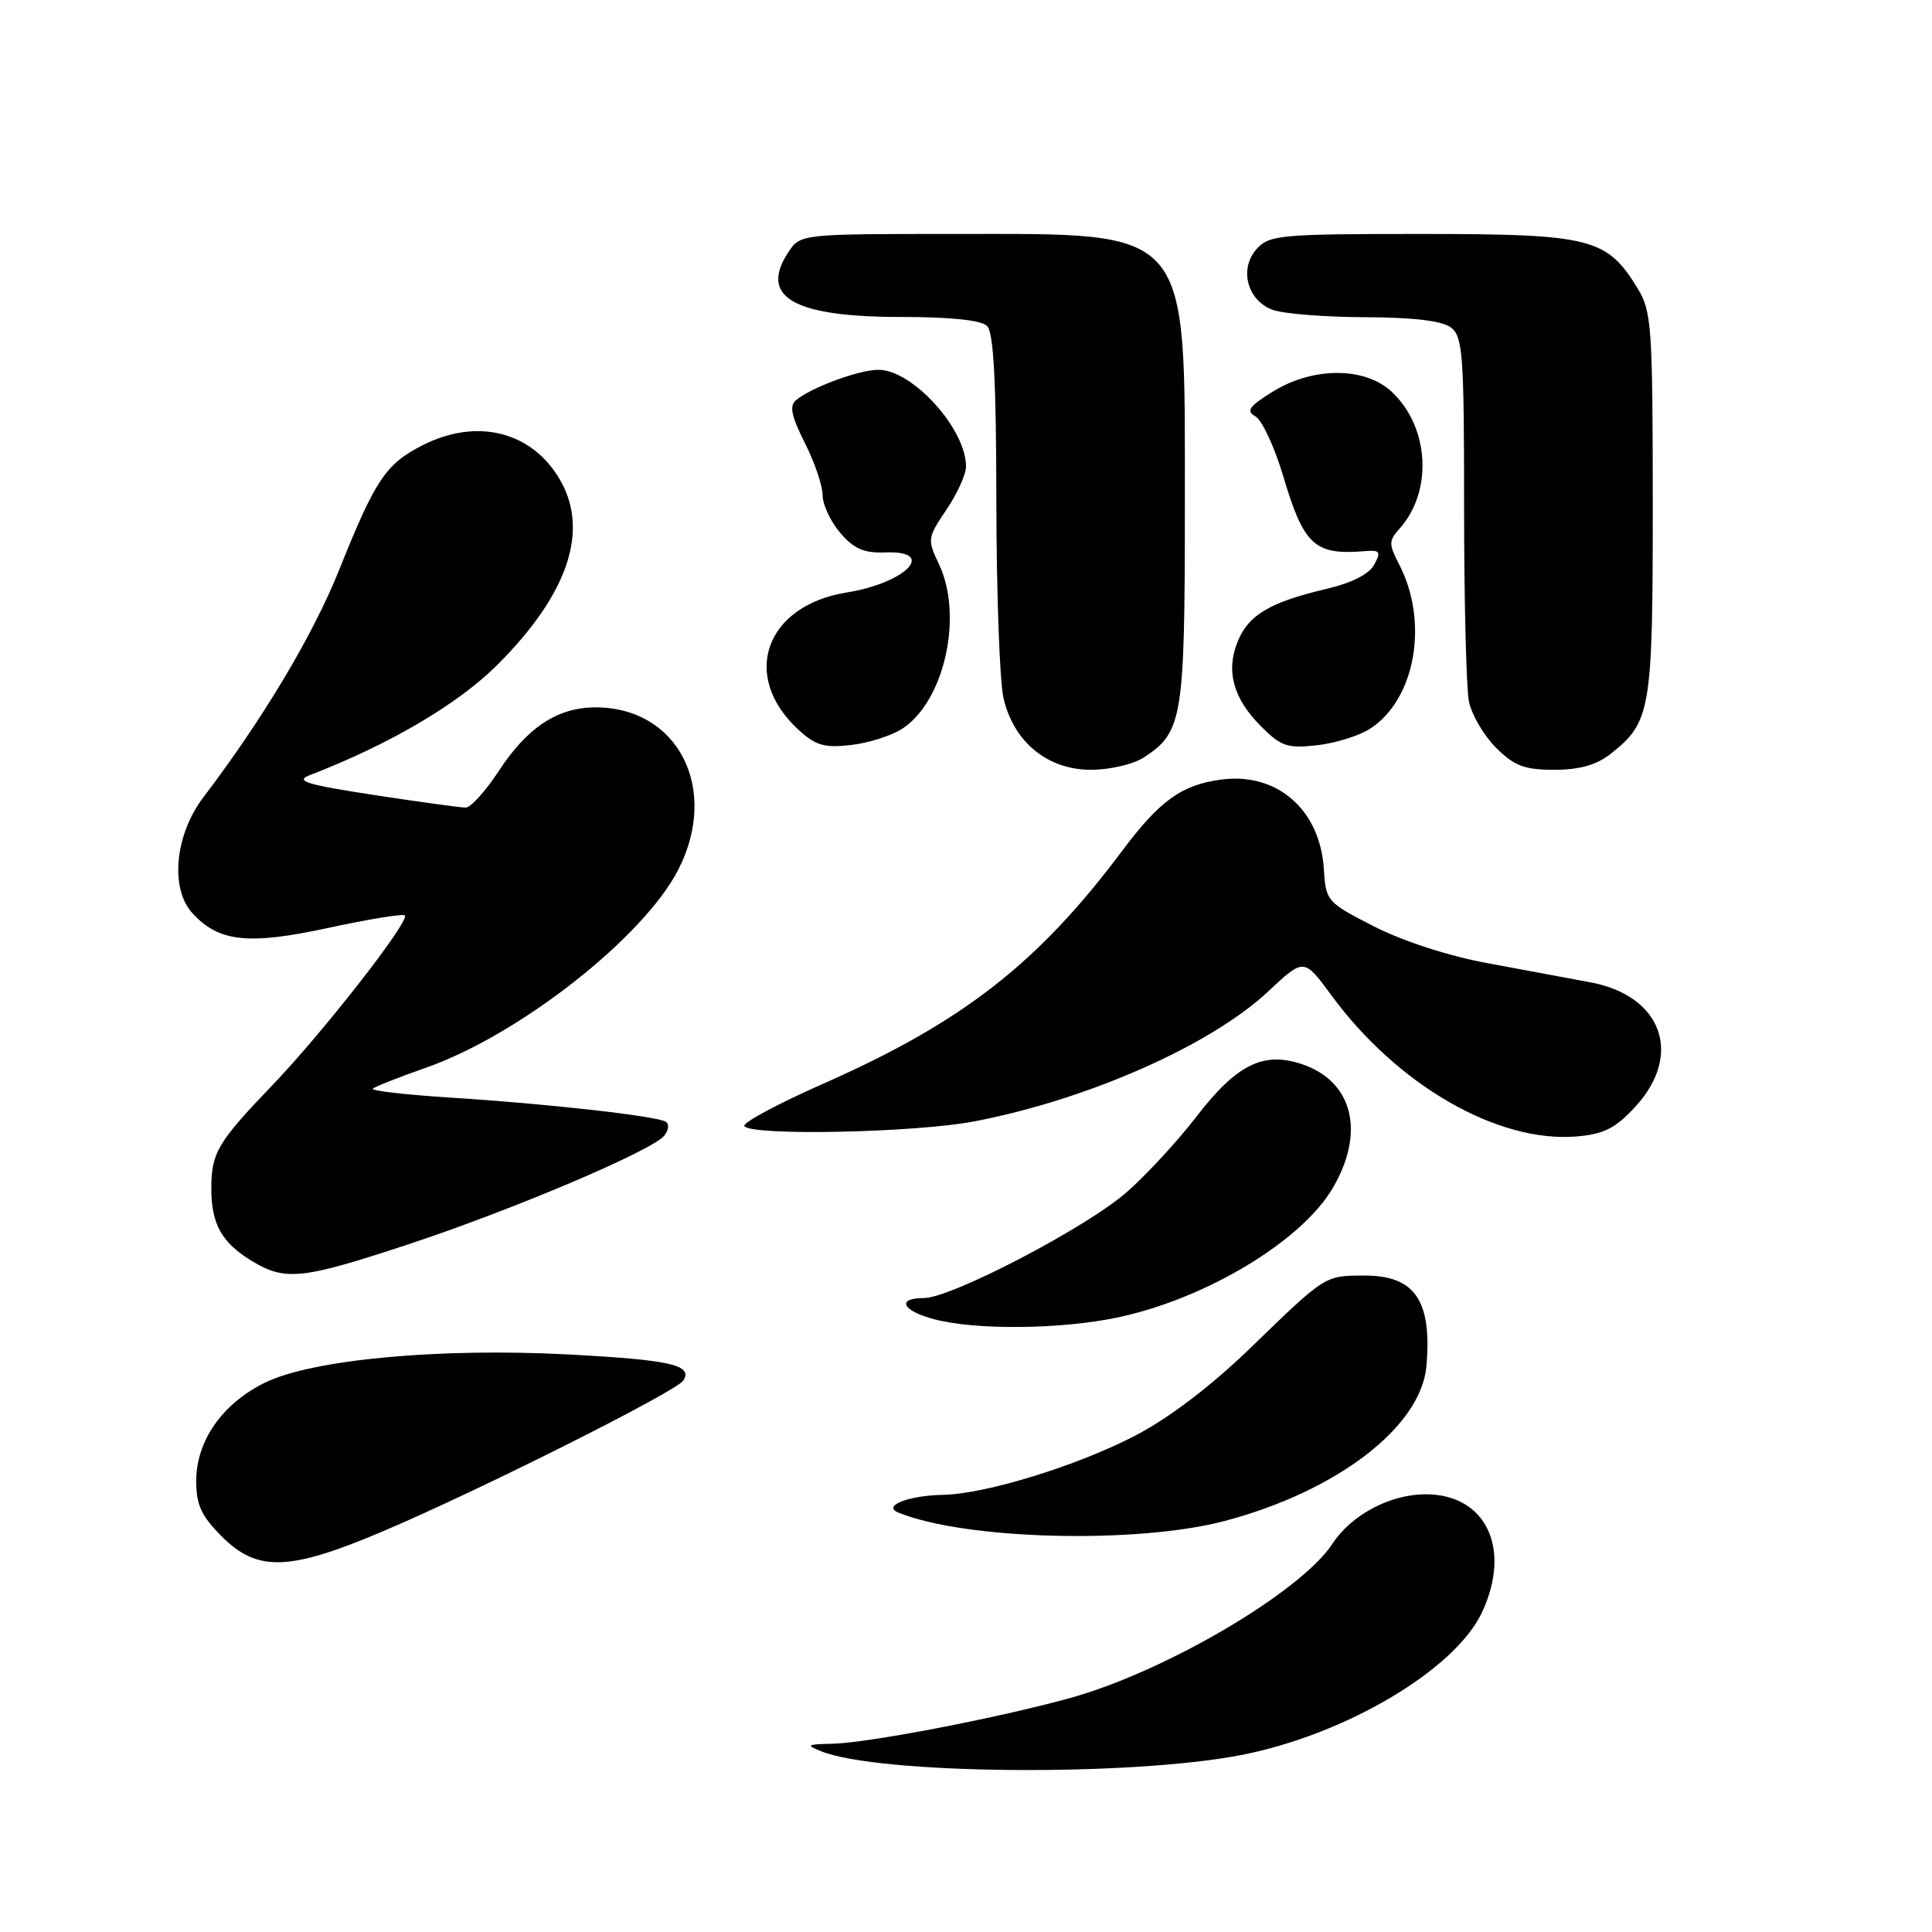 <?xml version="1.0" encoding="UTF-8" standalone="no"?>
<!DOCTYPE svg PUBLIC "-//W3C//DTD SVG 1.1//EN" "http://www.w3.org/Graphics/SVG/1.1/DTD/svg11.dtd" >
<svg xmlns="http://www.w3.org/2000/svg" xmlns:xlink="http://www.w3.org/1999/xlink" version="1.1" viewBox="0 0 256 256">
 <g >
 <path fill="currentColor"
d=" M 164.42 232.56 C 178.18 229.90 192.73 221.31 196.34 213.71 C 200.35 205.24 196.93 198.00 188.91 198.00 C 184.19 198.00 179.07 200.72 176.56 204.55 C 172.37 210.94 154.46 221.48 141.82 224.99 C 132.23 227.65 114.88 230.98 110.20 231.06 C 106.92 231.12 106.76 231.23 108.80 232.05 C 116.45 235.12 149.61 235.42 164.42 232.56 Z  M 50.80 202.88 C 63.71 197.39 89.66 184.36 90.55 182.92 C 91.82 180.87 88.89 180.20 75.44 179.48 C 58.26 178.56 41.29 180.14 35.04 183.24 C 29.40 186.05 26.00 190.94 26.00 196.25 C 26.00 199.41 26.68 200.88 29.40 203.60 C 34.12 208.32 38.33 208.18 50.80 202.88 Z  M 162.26 201.54 C 177.17 197.61 188.32 189.04 189.01 181.00 C 189.75 172.30 187.48 168.99 180.75 169.02 C 175.53 169.03 175.67 168.94 165.67 178.63 C 160.48 183.65 154.94 187.87 150.48 190.20 C 142.87 194.18 130.63 197.96 125.02 198.07 C 120.36 198.16 116.87 199.53 119.03 200.42 C 127.81 204.03 150.59 204.62 162.26 201.54 Z  M 148.13 174.56 C 159.80 172.09 172.48 164.45 176.60 157.42 C 180.96 149.98 179.25 143.23 172.44 140.98 C 167.35 139.30 163.82 141.08 158.47 148.04 C 156.04 151.20 151.92 155.66 149.33 157.94 C 144.00 162.63 126.06 172.00 122.41 172.00 C 118.73 172.00 119.54 173.68 123.75 174.80 C 129.29 176.27 140.59 176.16 148.13 174.56 Z  M 53.89 164.95 C 67.72 160.40 86.33 152.51 88.00 150.50 C 88.60 149.78 88.70 148.94 88.23 148.64 C 86.99 147.87 72.41 146.24 59.71 145.44 C 53.77 145.06 49.13 144.53 49.40 144.26 C 49.67 143.99 52.81 142.75 56.38 141.50 C 68.77 137.18 85.30 124.20 89.89 115.21 C 95.35 104.51 89.85 93.73 78.92 93.73 C 73.90 93.73 69.89 96.36 66.11 102.13 C 64.36 104.81 62.38 107.00 61.71 107.01 C 61.04 107.01 55.57 106.26 49.55 105.34 C 40.56 103.96 39.03 103.49 41.05 102.71 C 51.62 98.64 60.71 93.29 65.92 88.08 C 75.40 78.60 78.19 70.10 74.04 63.30 C 70.26 57.09 63.08 55.39 55.97 59.01 C 51.11 61.49 49.74 63.54 44.95 75.49 C 41.48 84.16 34.89 95.19 26.96 105.63 C 23.19 110.58 22.50 117.68 25.46 120.96 C 28.96 124.82 32.87 125.25 43.46 122.96 C 48.81 121.80 53.39 121.05 53.64 121.30 C 54.35 122.01 42.79 136.82 36.06 143.83 C 28.82 151.37 28.00 152.76 28.00 157.50 C 28.00 162.18 29.37 164.64 33.31 167.05 C 37.77 169.77 39.97 169.54 53.89 164.95 Z  M 216.72 146.61 C 223.04 139.71 220.21 131.93 210.73 130.16 C 207.85 129.62 201.68 128.47 197.02 127.61 C 192.00 126.69 185.91 124.71 182.11 122.78 C 175.83 119.57 175.68 119.41 175.42 115.19 C 174.93 107.29 169.22 102.30 161.80 103.30 C 156.56 104.00 153.68 106.08 148.70 112.73 C 137.55 127.65 127.53 135.45 109.10 143.59 C 103.07 146.25 98.37 148.78 98.63 149.21 C 99.45 150.54 121.38 150.09 129.16 148.58 C 144.21 145.68 160.40 138.51 168.02 131.39 C 172.78 126.93 172.78 126.93 176.39 131.85 C 185.18 143.83 198.51 151.49 208.97 150.58 C 212.55 150.27 214.08 149.49 216.72 146.61 Z  M 151.59 100.35 C 156.71 97.00 157.00 95.18 157.00 66.92 C 157.00 29.78 158.03 31.00 126.57 31.00 C 106.05 31.00 106.05 31.00 104.44 33.45 C 100.56 39.37 105.16 42.00 119.35 42.00 C 125.99 42.00 130.02 42.42 130.80 43.20 C 131.66 44.06 132.01 50.66 132.02 66.45 C 132.04 78.58 132.46 90.30 132.97 92.50 C 134.31 98.32 138.80 102.00 144.55 102.00 C 147.07 102.00 150.19 101.27 151.59 100.35 Z  M 213.39 99.91 C 218.75 95.69 219.00 94.21 219.00 66.80 C 218.99 43.32 218.85 41.27 217.01 38.24 C 212.92 31.53 210.84 31.01 188.40 31.00 C 169.72 31.00 168.19 31.14 166.54 32.96 C 164.16 35.58 165.23 39.76 168.59 41.04 C 169.99 41.57 175.49 42.01 180.82 42.03 C 187.28 42.05 191.08 42.51 192.25 43.39 C 193.83 44.59 194.00 46.97 194.00 67.24 C 194.00 79.62 194.29 91.18 194.64 92.94 C 194.99 94.69 196.60 97.44 198.21 99.06 C 200.65 101.49 201.98 102.00 205.94 102.00 C 209.28 102.00 211.53 101.37 213.39 99.91 Z  M 119.57 96.55 C 125.16 92.89 127.67 81.56 124.40 74.72 C 122.86 71.49 122.90 71.24 125.40 67.55 C 126.83 65.44 128.00 62.86 128.00 61.81 C 128.00 56.82 120.91 49.00 116.39 49.00 C 113.83 49.00 107.51 51.33 105.47 53.03 C 104.57 53.77 104.86 55.16 106.64 58.68 C 107.94 61.24 109.00 64.36 109.00 65.61 C 109.00 66.86 110.05 69.11 111.34 70.61 C 113.16 72.73 114.50 73.31 117.34 73.20 C 124.20 72.94 120.05 77.24 112.22 78.50 C 101.41 80.24 98.09 89.54 105.74 96.64 C 108.05 98.78 109.20 99.12 112.74 98.72 C 115.07 98.46 118.14 97.48 119.57 96.55 Z  M 181.58 96.54 C 187.56 92.62 189.35 82.44 185.40 74.80 C 184.00 72.11 184.01 71.65 185.41 70.09 C 189.88 65.16 189.42 56.62 184.43 51.93 C 180.88 48.59 173.98 48.58 168.64 51.90 C 165.49 53.86 165.07 54.46 166.36 55.18 C 167.22 55.67 168.86 59.18 170.00 62.99 C 172.76 72.28 174.17 73.58 180.83 73.03 C 182.86 72.86 183.02 73.09 182.10 74.81 C 181.43 76.07 179.12 77.24 175.77 78.03 C 168.32 79.78 165.47 81.46 164.03 84.93 C 162.39 88.88 163.39 92.54 167.10 96.25 C 169.75 98.91 170.60 99.19 174.53 98.75 C 176.97 98.47 180.14 97.48 181.58 96.54 Z "/>
</g>
</svg>